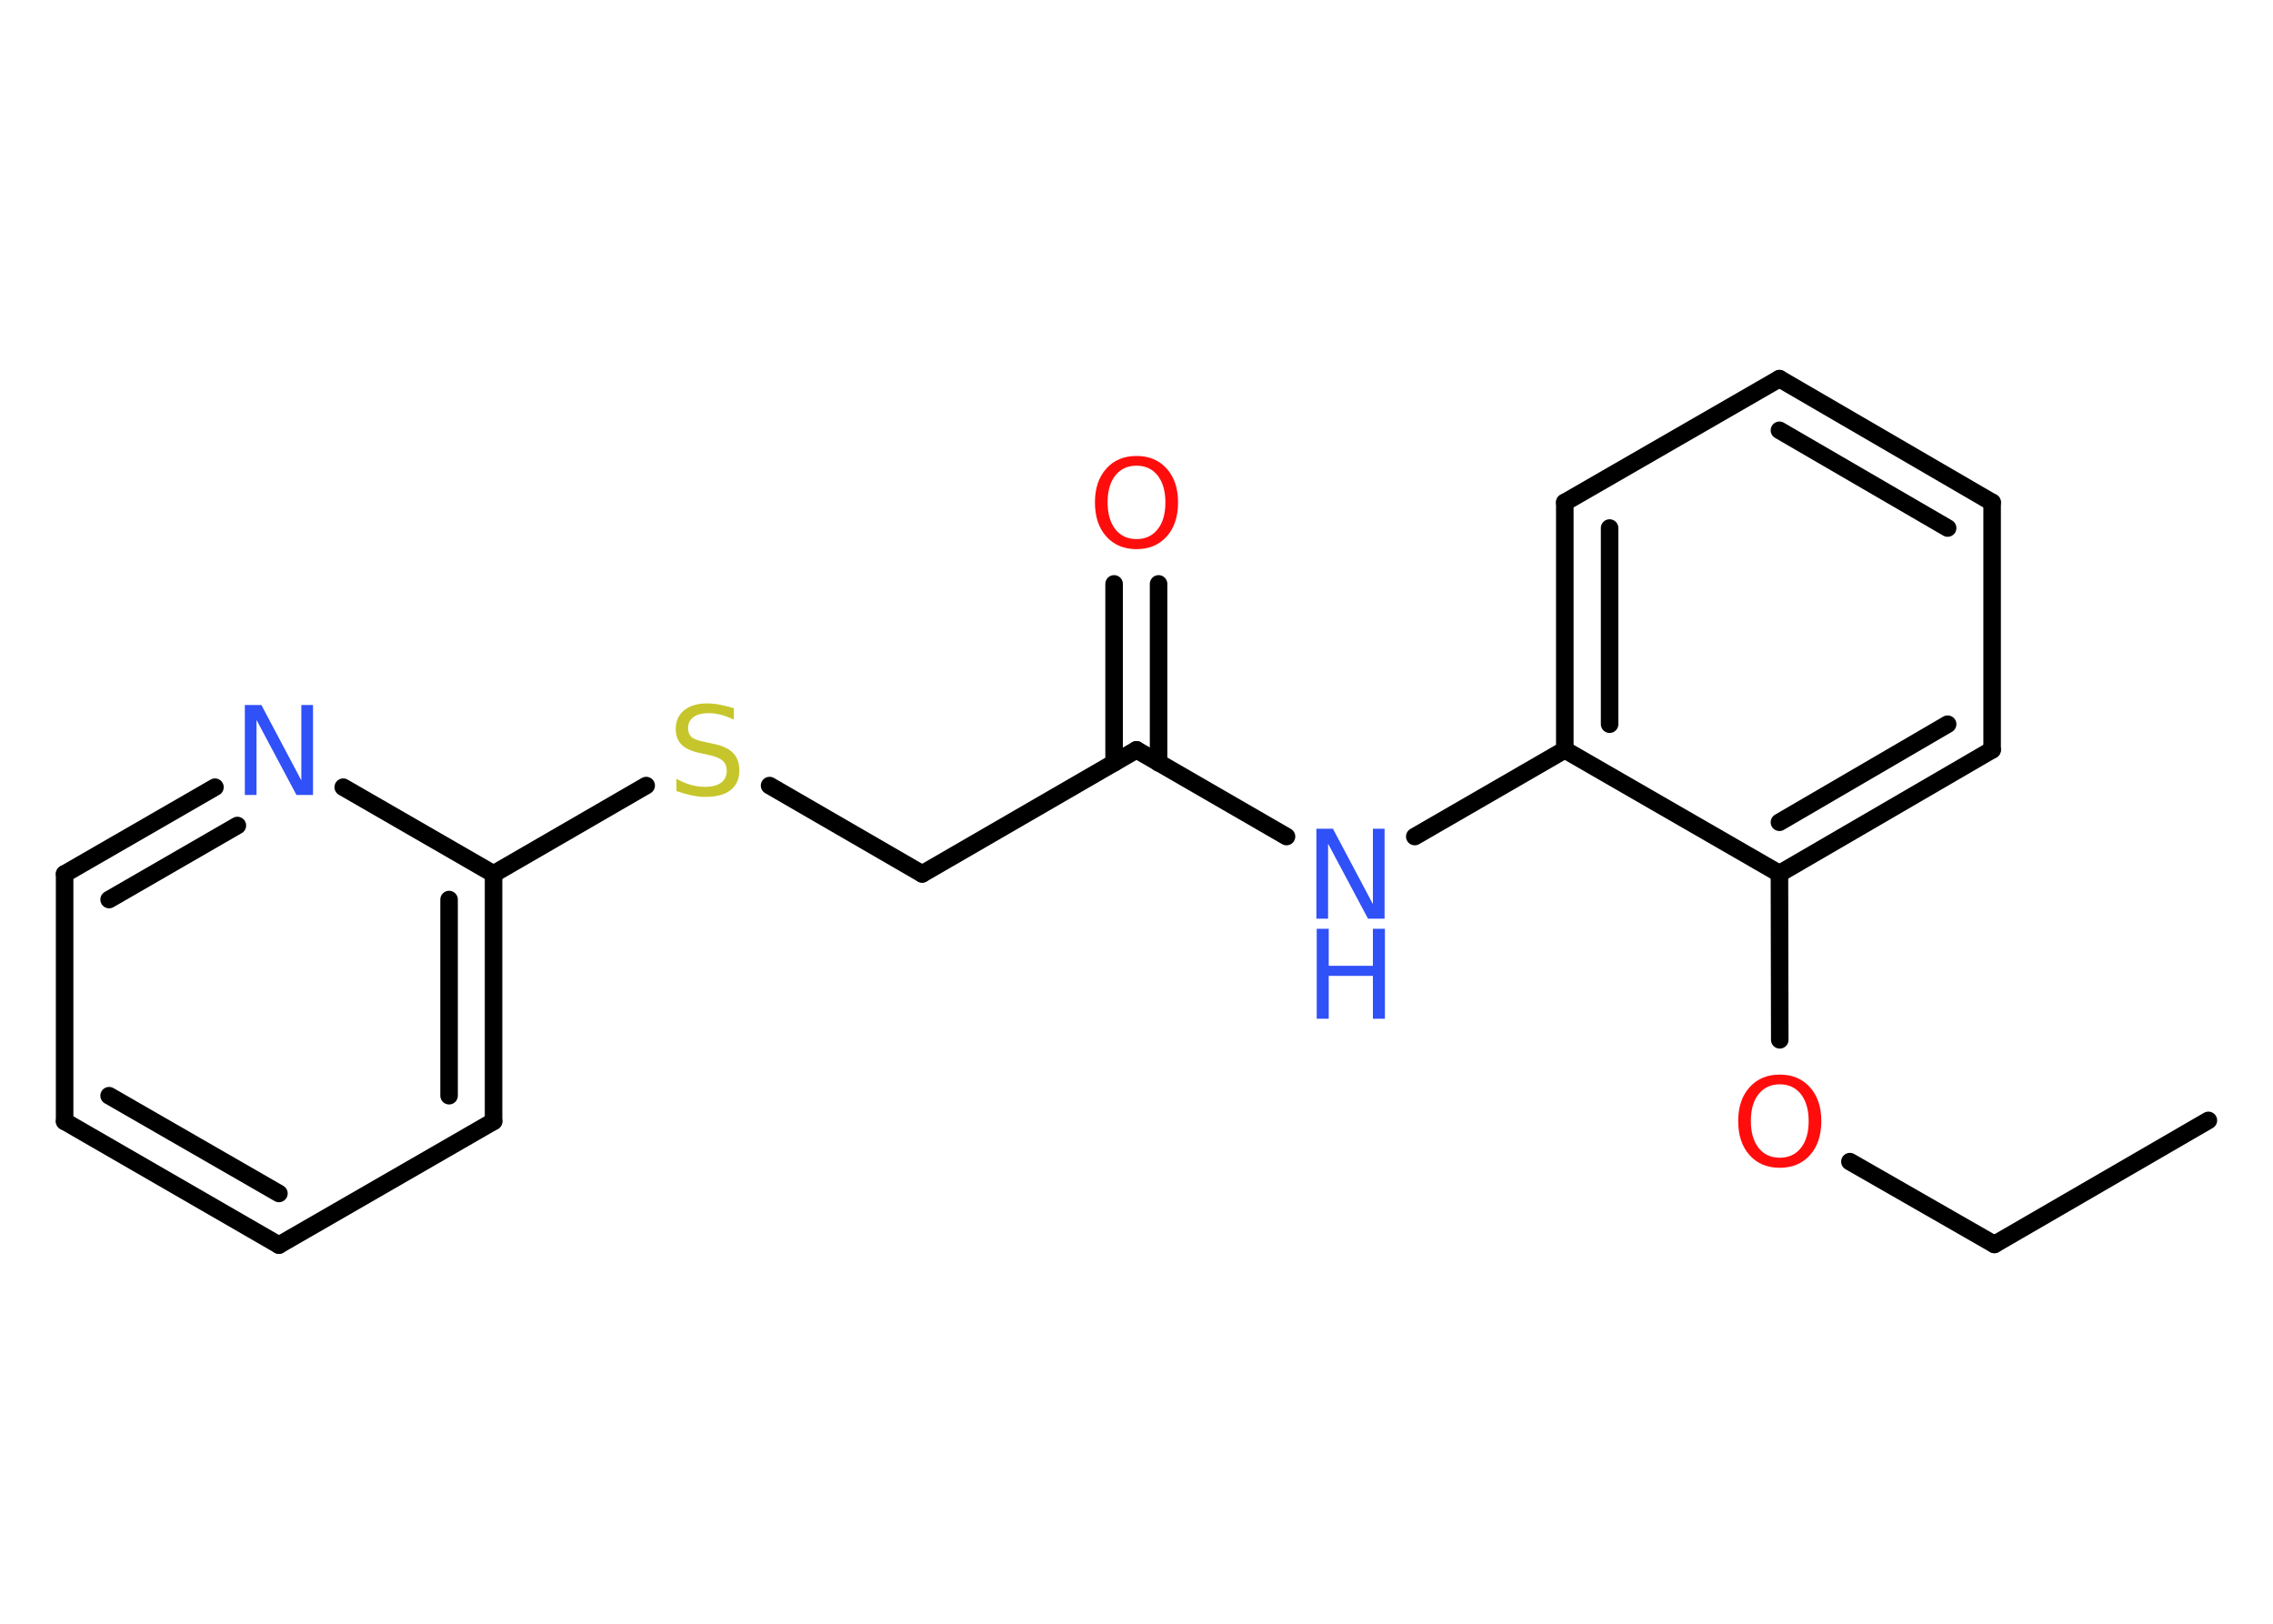<?xml version='1.0' encoding='UTF-8'?>
<!DOCTYPE svg PUBLIC "-//W3C//DTD SVG 1.1//EN" "http://www.w3.org/Graphics/SVG/1.1/DTD/svg11.dtd">
<svg version='1.2' xmlns='http://www.w3.org/2000/svg' xmlns:xlink='http://www.w3.org/1999/xlink' width='70.0mm' height='50.0mm' viewBox='0 0 70.0 50.0'>
  <desc>Generated by the Chemistry Development Kit (http://github.com/cdk)</desc>
  <g stroke-linecap='round' stroke-linejoin='round' stroke='#000000' stroke-width='.54' fill='#3050F8'>
    <rect x='.0' y='.0' width='70.0' height='50.0' fill='#FFFFFF' stroke='none'/>
    <g id='mol1' class='mol'>
      <line id='mol1bnd1' class='bond' x1='68.01' y1='34.5' x2='61.42' y2='38.32'/>
      <line id='mol1bnd2' class='bond' x1='61.42' y1='38.32' x2='56.97' y2='35.77'/>
      <line id='mol1bnd3' class='bond' x1='54.81' y1='32.02' x2='54.8' y2='26.9'/>
      <g id='mol1bnd4' class='bond'>
        <line x1='54.8' y1='26.9' x2='61.35' y2='23.09'/>
        <line x1='54.8' y1='25.32' x2='59.98' y2='22.3'/>
      </g>
      <line id='mol1bnd5' class='bond' x1='61.35' y1='23.09' x2='61.35' y2='15.47'/>
      <g id='mol1bnd6' class='bond'>
        <line x1='61.35' y1='15.47' x2='54.8' y2='11.66'/>
        <line x1='59.98' y1='16.26' x2='54.8' y2='13.25'/>
      </g>
      <line id='mol1bnd7' class='bond' x1='54.8' y1='11.66' x2='48.19' y2='15.47'/>
      <g id='mol1bnd8' class='bond'>
        <line x1='48.19' y1='15.47' x2='48.19' y2='23.09'/>
        <line x1='49.57' y1='16.26' x2='49.57' y2='22.3'/>
      </g>
      <line id='mol1bnd9' class='bond' x1='54.8' y1='26.9' x2='48.19' y2='23.09'/>
      <line id='mol1bnd10' class='bond' x1='48.19' y1='23.09' x2='43.57' y2='25.76'/>
      <line id='mol1bnd11' class='bond' x1='39.62' y1='25.76' x2='35.0' y2='23.09'/>
      <g id='mol1bnd12' class='bond'>
        <line x1='34.31' y1='23.49' x2='34.31' y2='17.98'/>
        <line x1='35.68' y1='23.49' x2='35.68' y2='17.98'/>
      </g>
      <line id='mol1bnd13' class='bond' x1='35.0' y1='23.09' x2='28.4' y2='26.91'/>
      <line id='mol1bnd14' class='bond' x1='28.4' y1='26.91' x2='23.7' y2='24.19'/>
      <line id='mol1bnd15' class='bond' x1='19.9' y1='24.19' x2='15.2' y2='26.91'/>
      <g id='mol1bnd16' class='bond'>
        <line x1='15.2' y1='34.53' x2='15.2' y2='26.91'/>
        <line x1='13.83' y1='33.74' x2='13.83' y2='27.7'/>
      </g>
      <line id='mol1bnd17' class='bond' x1='15.2' y1='34.53' x2='8.59' y2='38.34'/>
      <g id='mol1bnd18' class='bond'>
        <line x1='1.99' y1='34.53' x2='8.59' y2='38.34'/>
        <line x1='3.36' y1='33.74' x2='8.59' y2='36.75'/>
      </g>
      <line id='mol1bnd19' class='bond' x1='1.99' y1='34.53' x2='1.99' y2='26.91'/>
      <g id='mol1bnd20' class='bond'>
        <line x1='6.62' y1='24.24' x2='1.99' y2='26.91'/>
        <line x1='7.31' y1='25.42' x2='3.36' y2='27.7'/>
      </g>
      <line id='mol1bnd21' class='bond' x1='15.2' y1='26.91' x2='10.57' y2='24.24'/>
      <path id='mol1atm3' class='atom' d='M54.81 33.39q-.41 .0 -.65 .3q-.24 .3 -.24 .83q.0 .52 .24 .83q.24 .3 .65 .3q.41 .0 .65 -.3q.24 -.3 .24 -.83q.0 -.52 -.24 -.83q-.24 -.3 -.65 -.3zM54.81 33.09q.58 .0 .93 .39q.35 .39 .35 1.04q.0 .66 -.35 1.05q-.35 .39 -.93 .39q-.58 .0 -.93 -.39q-.35 -.39 -.35 -1.05q.0 -.65 .35 -1.04q.35 -.39 .93 -.39z' stroke='none' fill='#FF0D0D'/>
      <g id='mol1atm10' class='atom'>
        <path d='M40.55 25.52h.5l1.23 2.32v-2.32h.36v2.77h-.51l-1.23 -2.31v2.31h-.36v-2.77z' stroke='none'/>
        <path d='M40.55 28.6h.37v1.14h1.36v-1.14h.37v2.77h-.37v-1.32h-1.36v1.32h-.37v-2.77z' stroke='none'/>
      </g>
      <path id='mol1atm12' class='atom' d='M35.0 14.34q-.41 .0 -.65 .3q-.24 .3 -.24 .83q.0 .52 .24 .83q.24 .3 .65 .3q.41 .0 .65 -.3q.24 -.3 .24 -.83q.0 -.52 -.24 -.83q-.24 -.3 -.65 -.3zM35.0 14.04q.58 .0 .93 .39q.35 .39 .35 1.04q.0 .66 -.35 1.05q-.35 .39 -.93 .39q-.58 .0 -.93 -.39q-.35 -.39 -.35 -1.05q.0 -.65 .35 -1.04q.35 -.39 .93 -.39z' stroke='none' fill='#FF0D0D'/>
      <path id='mol1atm14' class='atom' d='M22.6 21.8v.36q-.21 -.1 -.4 -.15q-.19 -.05 -.37 -.05q-.31 .0 -.47 .12q-.17 .12 -.17 .34q.0 .18 .11 .28q.11 .09 .42 .15l.23 .05q.42 .08 .62 .28q.2 .2 .2 .54q.0 .4 -.27 .61q-.27 .21 -.79 .21q-.2 .0 -.42 -.05q-.22 -.05 -.46 -.13v-.38q.23 .13 .45 .19q.22 .06 .43 .06q.32 .0 .5 -.13q.17 -.13 .17 -.36q.0 -.21 -.13 -.32q-.13 -.11 -.41 -.17l-.23 -.05q-.42 -.08 -.61 -.26q-.19 -.18 -.19 -.49q.0 -.37 .26 -.58q.26 -.21 .71 -.21q.19 .0 .39 .04q.2 .04 .41 .1z' stroke='none' fill='#C6C62C'/>
      <path id='mol1atm20' class='atom' d='M7.55 21.71h.5l1.23 2.32v-2.32h.36v2.77h-.51l-1.23 -2.31v2.31h-.36v-2.77z' stroke='none'/>
    </g>
  </g>
</svg>
